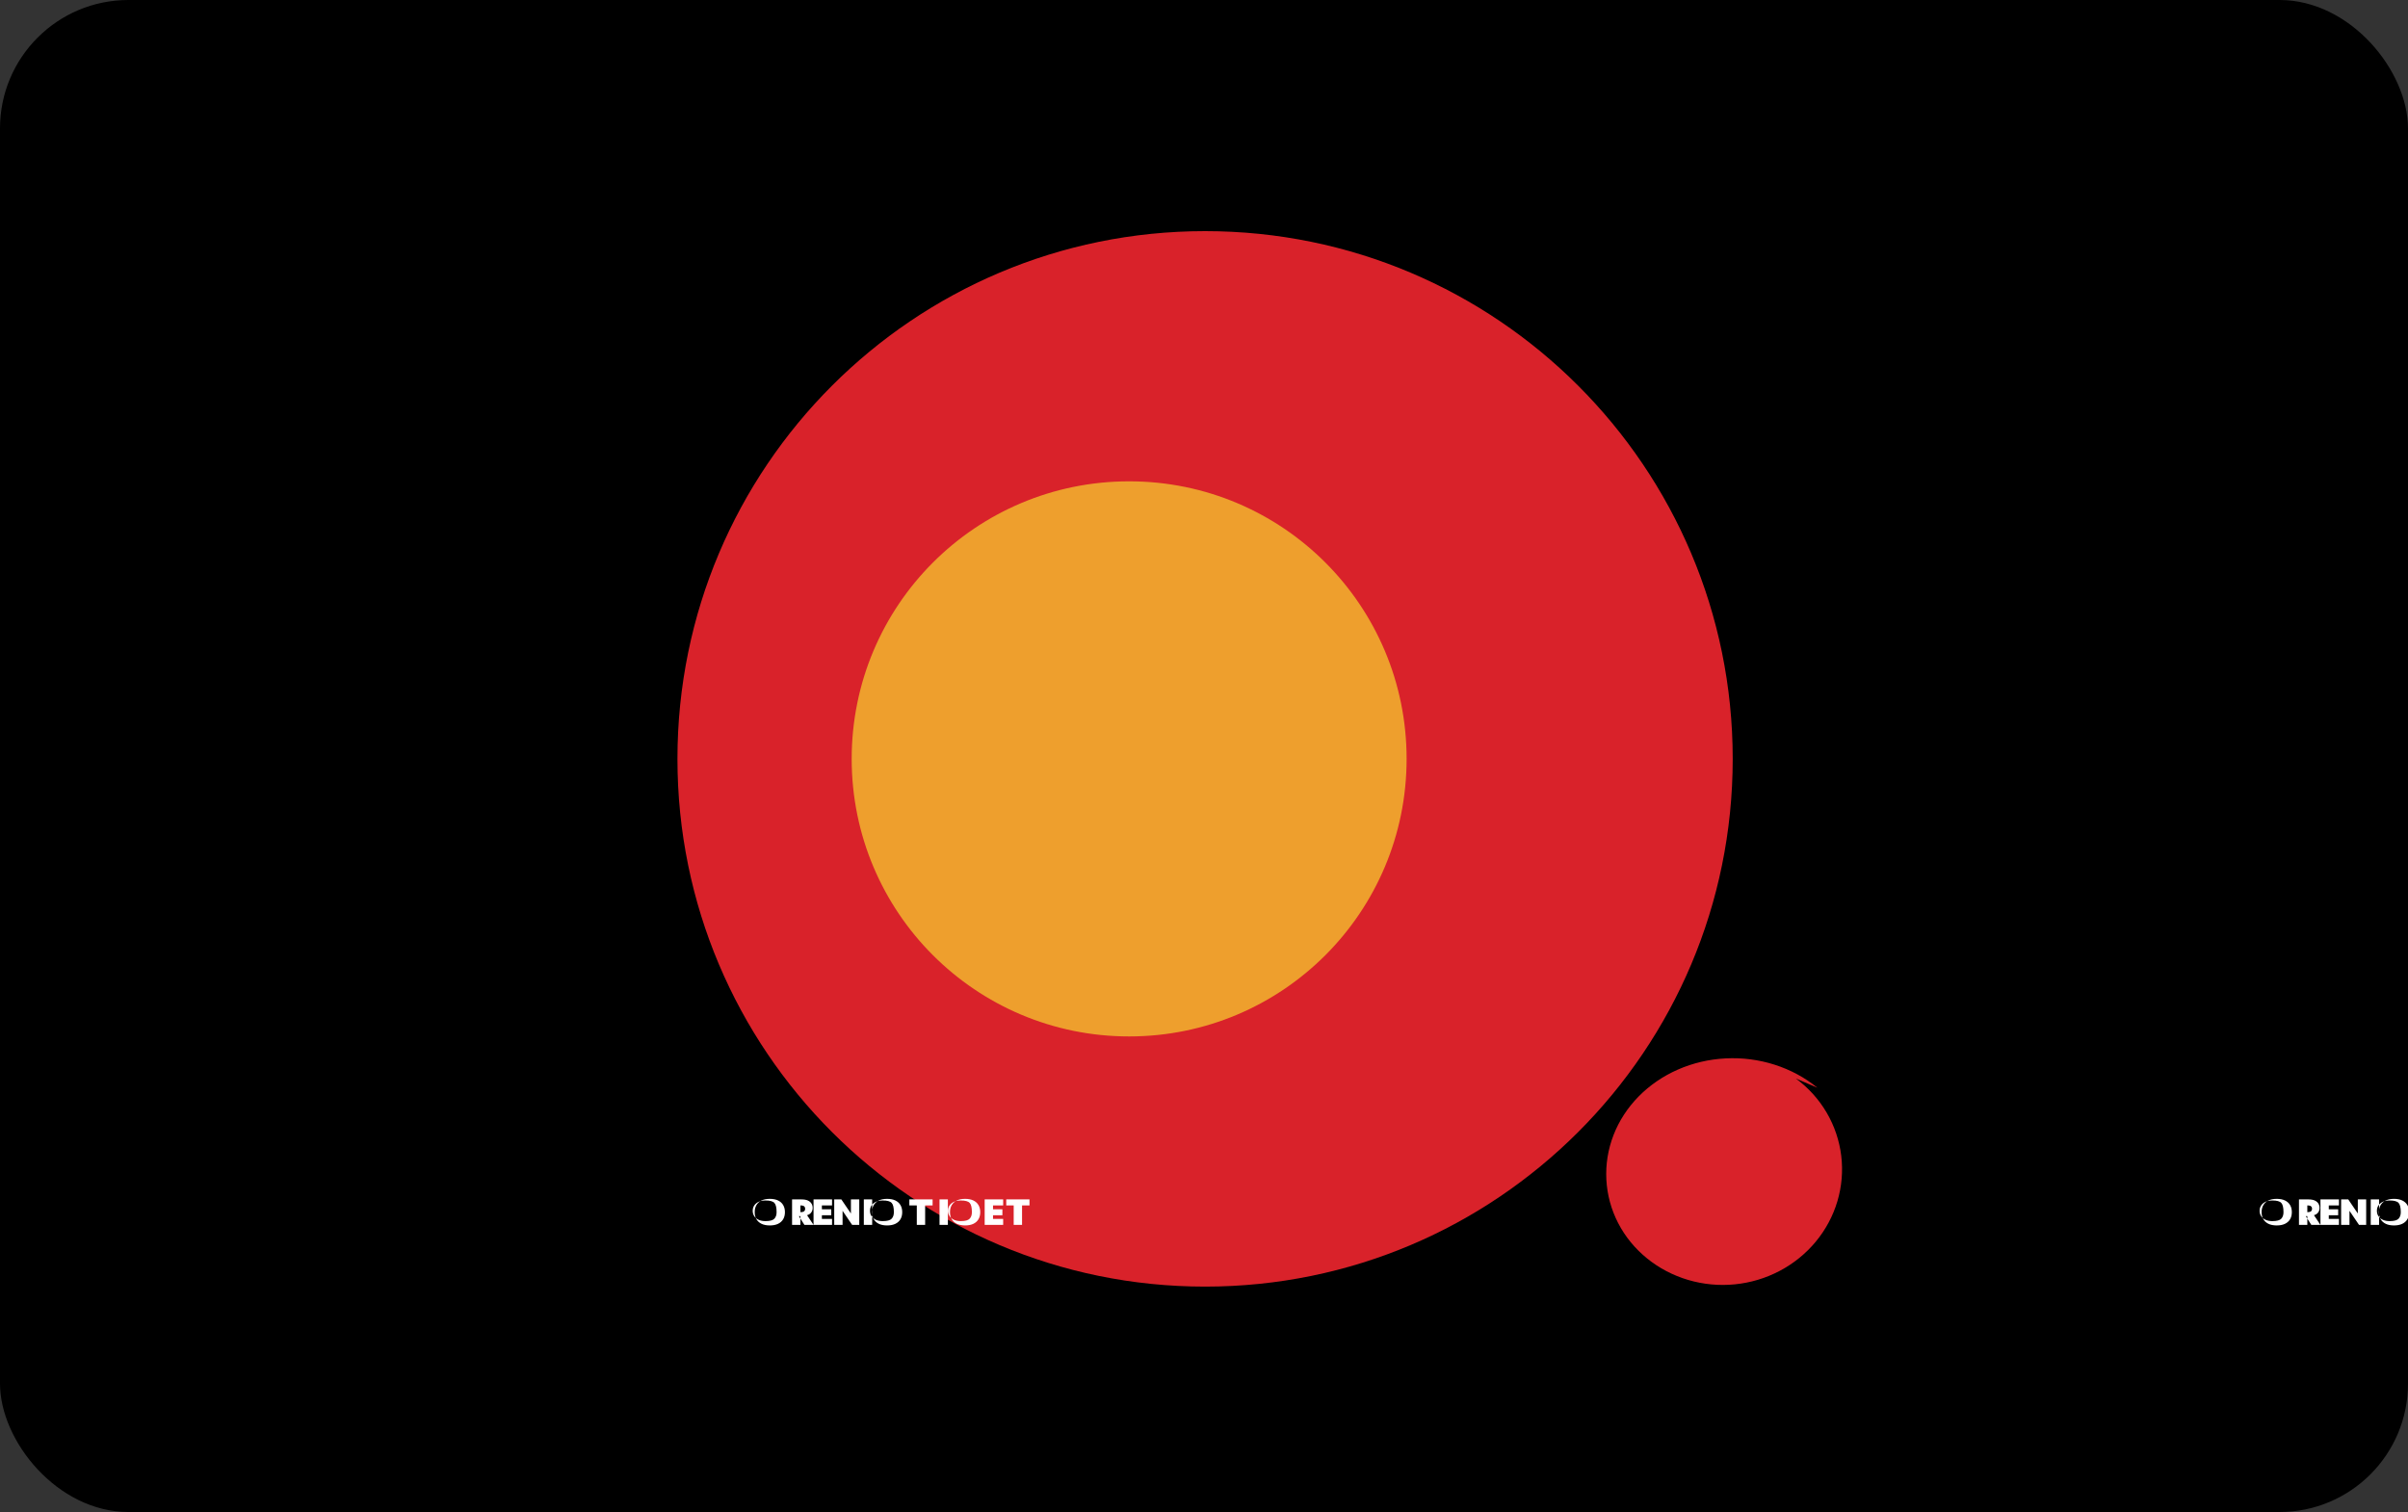 <?xml version="1.0" encoding="UTF-8"?>
<svg width="750" height="471" viewBox="0 0 750 471" version="1.1" xmlns="http://www.w3.org/2000/svg">
  <rect x="0" y="0" width="750" height="471" fill="#333333" stroke="none"/>
  <g fill="none" fill-rule="evenodd">
    <rect fill="#000000" width="750" height="471" rx="40"/>
    <path d="M305.001 166.605C305.001 257.406 231.428 331 140.664 331C49.9 331 -23.672 257.406 -23.672 166.605C-23.672 75.804 49.9 2.21 140.664 2.21C231.428 2.21 305.001 75.804 305.001 166.605Z" transform="translate(234.672 69.79)" fill="#D9222A"/>
    <path d="M203.431 166.605C203.431 214.392 164.776 253.065 117.013 253.065C69.25 253.065 30.595 214.392 30.595 166.605C30.595 118.818 69.25 80.145 117.013 80.145C164.776 80.145 203.431 118.818 203.431 166.605Z" transform="translate(234.672 69.79)" fill="#EE9F2D"/>
    <path d="M331.36 269.044C327.481 265.855 322.919 263.424 318.024 261.865C313.129 260.307 307.975 259.644 302.805 259.906C297.635 260.168 292.584 261.35 287.939 263.386C283.294 265.422 279.137 268.27 275.7 271.767C272.263 275.264 269.606 279.345 267.883 283.784C266.16 288.223 265.4 292.94 265.647 297.661C265.894 302.382 267.143 306.991 269.322 311.209C271.501 315.427 274.567 319.166 278.32 322.21C282.073 325.254 286.44 327.536 291.14 328.924C295.84 330.312 300.78 330.777 305.671 330.292C310.562 329.807 315.309 328.382 319.637 326.1C323.965 323.818 327.784 320.726 330.87 316.999C333.956 313.272 336.248 308.99 337.61 304.4C338.972 299.81 339.378 294.999 338.804 290.257C338.23 285.515 336.687 280.938 334.26 276.8C331.833 272.662 328.57 269.055 324.68 266.18" transform="translate(234.672 69.79)" fill="#D9222A"/>
    <path d="M476.55 307.804C476.55 306.384 476.32 305.424 475.86 304.924C475.4 304.424 474.48 304.174 473.1 304.174C472.28 304.174 471.58 304.304 471 304.564C470.42 304.824 469.96 305.194 469.62 305.674C469.28 306.154 469.11 306.724 469.11 307.384C469.11 308.044 469.28 308.614 469.62 309.094C469.96 309.574 470.42 309.944 471 310.204C471.58 310.464 472.28 310.594 473.1 310.594C474.48 310.594 475.4 310.344 475.86 309.844C476.32 309.344 476.55 308.684 476.55 307.804ZM479.15 307.804C479.15 308.644 478.97 309.374 478.61 309.994C478.25 310.614 477.72 311.094 477.02 311.434C476.32 311.774 475.46 311.944 474.44 311.944C473.42 311.944 472.56 311.774 471.86 311.434C471.16 311.094 470.63 310.614 470.27 309.994C469.91 309.374 469.73 308.644 469.73 307.804C469.73 306.964 469.91 306.234 470.27 305.614C470.63 304.994 471.16 304.514 471.86 304.174C472.56 303.834 473.42 303.664 474.44 303.664C475.46 303.664 476.32 303.834 477.02 304.174C477.72 304.514 478.25 304.994 478.61 305.614C478.97 306.234 479.15 306.964 479.15 307.804ZM483.97 311.774H481.37V303.834H484.21C485.07 303.834 485.75 303.944 486.25 304.164C486.75 304.384 487.13 304.694 487.39 305.094C487.65 305.494 487.78 305.954 487.78 306.474C487.78 307.034 487.63 307.514 487.33 307.914C487.03 308.314 486.6 308.594 486.04 308.754L488.06 311.774H485.22L483.49 309.044H483.97V311.774ZM483.97 307.804H484.09C484.55 307.804 484.89 307.714 485.11 307.534C485.33 307.354 485.44 307.094 485.44 306.754C485.44 306.414 485.33 306.154 485.11 305.974C484.89 305.794 484.55 305.704 484.09 305.704H483.97V307.804ZM493.82 311.774H488.06V303.834H493.82V305.704H490.66V306.904H493.58V308.774H490.66V309.904H493.82V311.774ZM499.7 303.834H502.3V311.774H500.08L497.1 307.384V311.774H494.5V303.834H496.72L499.7 308.224V303.834ZM506.32 311.774H503.72V303.834H506.32V311.774ZM513.08 307.804C513.08 306.384 512.85 305.424 512.39 304.924C511.93 304.424 511.01 304.174 509.63 304.174C508.81 304.174 508.11 304.304 507.53 304.564C506.95 304.824 506.49 305.194 506.15 305.674C505.81 306.154 505.64 306.724 505.64 307.384C505.64 308.044 505.81 308.614 506.15 309.094C506.49 309.574 506.95 309.944 507.53 310.204C508.11 310.464 508.81 310.594 509.63 310.594C511.01 310.594 511.93 310.344 512.39 309.844C512.85 309.344 513.08 308.684 513.08 307.804ZM515.68 307.804C515.68 308.644 515.5 309.374 515.14 309.994C514.78 310.614 514.25 311.094 513.55 311.434C512.85 311.774 511.99 311.944 510.97 311.944C509.95 311.944 509.09 311.774 508.39 311.434C507.69 311.094 507.16 310.614 506.8 309.994C506.44 309.374 506.26 308.644 506.26 307.804C506.26 306.964 506.44 306.234 506.8 305.614C507.16 304.994 507.69 304.514 508.39 304.174C509.09 303.834 509.95 303.664 510.97 303.664C511.99 303.664 512.85 303.834 513.55 304.174C514.25 304.514 514.78 304.994 515.14 305.614C515.5 306.234 515.68 306.964 515.68 307.804ZM522.82 311.774H520.22V305.704H517.9V303.834H525.14V305.704H522.82V311.774ZM529.9 311.774H527.3V303.834H529.9V311.774ZM537.38 307.804C537.38 306.384 537.15 305.424 536.69 304.924C536.23 304.424 535.31 304.174 533.93 304.174C533.11 304.174 532.41 304.304 531.83 304.564C531.25 304.824 530.79 305.194 530.45 305.674C530.11 306.154 529.94 306.724 529.94 307.384C529.94 308.044 530.11 308.614 530.45 309.094C530.79 309.574 531.25 309.944 531.83 310.204C532.41 310.464 533.11 310.594 533.93 310.594C535.31 310.594 536.23 310.344 536.69 309.844C537.15 309.344 537.38 308.684 537.38 307.804ZM539.98 307.804C539.98 308.644 539.8 309.374 539.44 309.994C539.08 310.614 538.55 311.094 537.85 311.434C537.15 311.774 536.29 311.944 535.27 311.944C534.25 311.944 533.39 311.774 532.69 311.434C531.99 311.094 531.46 310.614 531.1 309.994C530.74 309.374 530.56 308.644 530.56 307.804C530.56 306.964 530.74 306.234 531.1 305.614C531.46 304.994 531.99 304.514 532.69 304.174C533.39 303.834 534.25 303.664 535.27 303.664C536.29 303.664 537.15 303.834 537.85 304.174C538.55 304.514 539.08 304.994 539.44 305.614C539.8 306.234 539.98 306.964 539.98 307.804ZM547.12 311.774H541.36V303.834H547.12V305.704H543.96V306.904H546.88V308.774H543.96V309.904H547.12V311.774ZM553 311.774H550.4V305.704H548.08V303.834H555.32V305.704H553V311.774Z" transform="translate(234.672 69.79)" fill="#FFFFFF"/>
    <path d="M476.55 307.804C476.55 306.384 476.32 305.424 475.86 304.924C475.4 304.424 474.48 304.174 473.1 304.174C472.28 304.174 471.58 304.304 471 304.564C470.42 304.824 469.96 305.194 469.62 305.674C469.28 306.154 469.11 306.724 469.11 307.384C469.11 308.044 469.28 308.614 469.62 309.094C469.96 309.574 470.42 309.944 471 310.204C471.58 310.464 472.28 310.594 473.1 310.594C474.48 310.594 475.4 310.344 475.86 309.844C476.32 309.344 476.55 308.684 476.55 307.804ZM479.15 307.804C479.15 308.644 478.97 309.374 478.61 309.994C478.25 310.614 477.72 311.094 477.02 311.434C476.32 311.774 475.46 311.944 474.44 311.944C473.42 311.944 472.56 311.774 471.86 311.434C471.16 311.094 470.63 310.614 470.27 309.994C469.91 309.374 469.73 308.644 469.73 307.804C469.73 306.964 469.91 306.234 470.27 305.614C470.63 304.994 471.16 304.514 471.86 304.174C472.56 303.834 473.42 303.664 474.44 303.664C475.46 303.664 476.32 303.834 477.02 304.174C477.72 304.514 478.25 304.994 478.61 305.614C478.97 306.234 479.15 306.964 479.15 307.804ZM483.97 311.774H481.37V303.834H484.21C485.07 303.834 485.75 303.944 486.25 304.164C486.75 304.384 487.13 304.694 487.39 305.094C487.65 305.494 487.78 305.954 487.78 306.474C487.78 307.034 487.63 307.514 487.33 307.914C487.03 308.314 486.6 308.594 486.04 308.754L488.06 311.774H485.22L483.49 309.044H483.97V311.774ZM483.97 307.804H484.09C484.55 307.804 484.89 307.714 485.11 307.534C485.33 307.354 485.44 307.094 485.44 306.754C485.44 306.414 485.33 306.154 485.11 305.974C484.89 305.794 484.55 305.704 484.09 305.704H483.97V307.804ZM493.82 311.774H488.06V303.834H493.82V305.704H490.66V306.904H493.58V308.774H490.66V309.904H493.82V311.774ZM499.7 303.834H502.3V311.774H500.08L497.1 307.384V311.774H494.5V303.834H496.72L499.7 308.224V303.834ZM506.32 311.774H503.72V303.834H506.32V311.774ZM513.08 307.804C513.08 306.384 512.85 305.424 512.39 304.924C511.93 304.424 511.01 304.174 509.63 304.174C508.81 304.174 508.11 304.304 507.53 304.564C506.95 304.824 506.49 305.194 506.15 305.674C505.81 306.154 505.64 306.724 505.64 307.384C505.64 308.044 505.81 308.614 506.15 309.094C506.49 309.574 506.95 309.944 507.53 310.204C508.11 310.464 508.81 310.594 509.63 310.594C511.01 310.594 511.93 310.344 512.39 309.844C512.85 309.344 513.08 308.684 513.08 307.804ZM515.68 307.804C515.68 308.644 515.5 309.374 515.14 309.994C514.78 310.614 514.25 311.094 513.55 311.434C512.85 311.774 511.99 311.944 510.97 311.944C509.95 311.944 509.09 311.774 508.39 311.434C507.69 311.094 507.16 310.614 506.8 309.994C506.44 309.374 506.26 308.644 506.26 307.804C506.26 306.964 506.44 306.234 506.8 305.614C507.16 304.994 507.69 304.514 508.39 304.174C509.09 303.834 509.95 303.664 510.97 303.664C511.99 303.664 512.85 303.834 513.55 304.174C514.25 304.514 514.78 304.994 515.14 305.614C515.5 306.234 515.68 306.964 515.68 307.804ZM522.82 311.774H520.22V305.704H517.9V303.834H525.14V305.704H522.82V311.774ZM529.9 311.774H527.3V303.834H529.9V311.774ZM537.38 307.804C537.38 306.384 537.15 305.424 536.69 304.924C536.23 304.424 535.31 304.174 533.93 304.174C533.11 304.174 532.41 304.304 531.83 304.564C531.25 304.824 530.79 305.194 530.45 305.674C530.11 306.154 529.94 306.724 529.94 307.384C529.94 308.044 530.11 308.614 530.45 309.094C530.79 309.574 531.25 309.944 531.83 310.204C532.41 310.464 533.11 310.594 533.93 310.594C535.31 310.594 536.23 310.344 536.69 309.844C537.15 309.344 537.38 308.684 537.38 307.804ZM539.98 307.804C539.98 308.644 539.8 309.374 539.44 309.994C539.08 310.614 538.55 311.094 537.85 311.434C537.15 311.774 536.29 311.944 535.27 311.944C534.25 311.944 533.39 311.774 532.69 311.434C531.99 311.094 531.46 310.614 531.1 309.994C530.74 309.374 530.56 308.644 530.56 307.804C530.56 306.964 530.74 306.234 531.1 305.614C531.46 304.994 531.99 304.514 532.69 304.174C533.39 303.834 534.25 303.664 535.27 303.664C536.29 303.664 537.15 303.834 537.85 304.174C538.55 304.514 539.08 304.994 539.44 305.614C539.8 306.234 539.98 306.964 539.98 307.804ZM547.12 311.774H541.36V303.834H547.12V305.704H543.96V306.904H546.88V308.774H543.96V309.904H547.12V311.774ZM553 311.774H550.4V305.704H548.08V303.834H555.32V305.704H553V311.774Z" transform="translate(-234.672 69.79)" fill="#FFFFFF"/>
  </g>
</svg>
